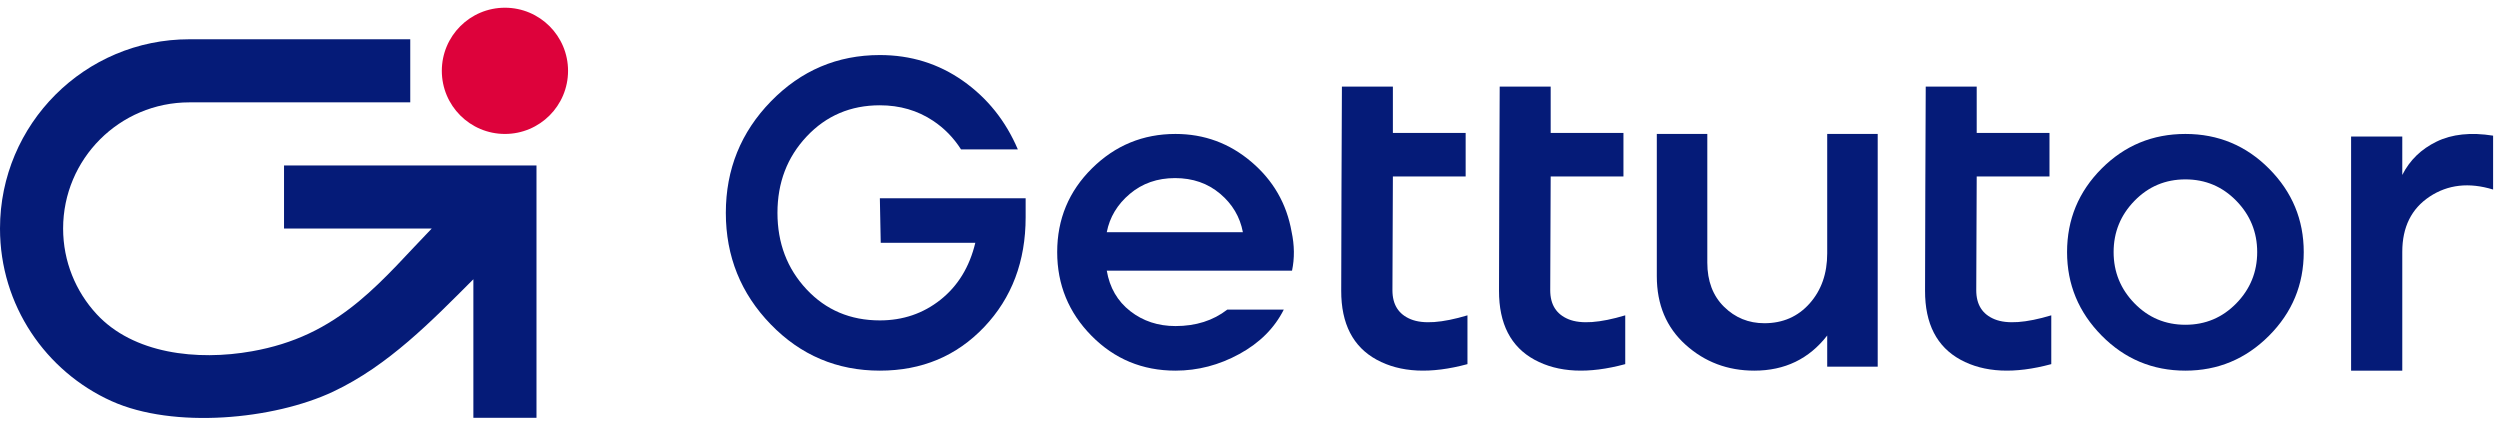 <svg width="195" height="33" viewBox="0 0 195 33" fill="none" xmlns="http://www.w3.org/2000/svg">
<path fill-rule="evenodd" clip-rule="evenodd" d="M41.846 12.904C41.846 19.465 41.846 26.026 41.846 32.586H36.923V21.782C33.677 25.03 30.29 28.522 25.983 30.55C21.336 32.738 13.54 33.466 8.706 31.289C3.573 28.976 0 23.817 0 17.825C0 9.672 6.612 3.063 14.769 3.063H32V7.984H14.769C9.331 7.984 4.923 12.39 4.923 17.825C4.923 20.398 5.912 22.741 7.53 24.495C10.391 27.596 15.363 28.166 19.666 27.397C22.885 26.822 25.459 25.599 27.981 23.513C30.078 21.778 31.833 19.719 33.676 17.825H22.154V12.904C28.718 12.904 35.282 12.904 41.846 12.904Z" fill="#051B78"/>
<path fill-rule="evenodd" clip-rule="evenodd" d="M39.385 0.602C42.103 0.602 44.308 2.806 44.308 5.525C44.308 8.244 42.103 10.448 39.385 10.448C36.666 10.448 34.462 8.244 34.462 5.525C34.462 2.806 36.666 0.602 39.385 0.602Z" fill="#DD023B"/>
<path d="M183.385 28.91V10.649H187.378V13.647C187.957 12.498 188.848 11.631 190.052 11.046C191.255 10.46 192.725 10.305 194.462 10.581V14.784C192.587 14.21 190.937 14.393 189.513 15.335C188.09 16.277 187.378 17.712 187.378 19.642V28.91H183.385Z" fill="#051B78"/>
<path d="M170.461 28.91C167.905 28.91 165.727 27.998 163.929 26.176C162.13 24.354 161.231 22.182 161.231 19.662C161.231 17.12 162.13 14.948 163.929 13.148C165.727 11.348 167.905 10.448 170.461 10.448C173.018 10.448 175.196 11.354 176.994 13.165C178.793 14.976 179.692 17.142 179.692 19.662C179.692 22.205 178.787 24.382 176.977 26.193C175.167 28.004 172.995 28.91 170.461 28.91ZM166.491 23.662C167.577 24.775 168.9 25.332 170.461 25.332C172.023 25.332 173.346 24.775 174.432 23.662C175.518 22.548 176.061 21.215 176.061 19.662C176.061 18.11 175.518 16.776 174.432 15.663C173.346 14.549 172.023 13.992 170.461 13.992C168.9 13.992 167.577 14.549 166.491 15.663C165.405 16.776 164.862 18.11 164.862 19.662C164.862 21.215 165.405 22.548 166.491 23.662Z" fill="#051B78"/>
<path d="M160 28.402C157.127 29.179 154.767 29.064 152.922 28.059C151.077 27.053 150.147 25.259 150.154 22.677C150.167 17.878 150.177 11.894 150.207 6.756H154.183V10.37H159.86V13.764H154.183L154.148 22.642C154.148 23.762 154.627 24.516 155.585 24.905C156.543 25.294 158.014 25.191 160 24.596V28.402Z" fill="#051B78"/>
<path d="M114.462 28.402C111.588 29.179 109.229 29.064 107.383 28.059C105.538 27.053 104.609 25.259 104.615 22.677C104.628 17.878 104.639 11.894 104.669 6.756H108.645V10.37H114.321V13.764H108.645L108.61 22.642C108.61 23.762 109.089 24.516 110.047 24.905C111.004 25.294 112.476 25.191 114.462 24.596V28.402Z" fill="#051B78"/>
<path d="M126.769 28.402C123.896 29.179 121.537 29.064 119.691 28.059C117.846 27.053 116.916 25.259 116.923 22.677C116.936 17.878 116.946 11.894 116.976 6.756H120.953V10.37H126.629V13.764H120.953L120.918 22.642C120.918 23.762 121.397 24.516 122.354 24.905C123.312 25.294 124.784 25.191 126.769 24.596V28.402Z" fill="#051B78"/>
<path d="M136.835 28.91C134.757 28.91 132.97 28.236 131.475 26.889C129.979 25.542 129.231 23.761 129.231 21.546V10.448H133.17V20.484C133.17 21.923 133.604 23.07 134.472 23.926C135.34 24.783 136.39 25.211 137.623 25.211C139.062 25.211 140.238 24.697 141.152 23.669C142.065 22.642 142.522 21.34 142.522 19.765V10.448H146.461V28.602H142.522V26.17C141.106 27.997 139.211 28.91 136.835 28.91Z" fill="#051B78"/>
<path d="M91.688 28.91C89.11 28.91 86.927 28.004 85.141 26.193C83.354 24.382 82.461 22.205 82.461 19.662C82.461 17.097 83.366 14.92 85.175 13.132C86.984 11.343 89.155 10.448 91.688 10.448C93.926 10.448 95.9 11.174 97.607 12.625C99.314 14.076 100.36 15.893 100.744 18.076C100.971 19.133 100.982 20.146 100.778 21.113H86.328C86.555 22.441 87.165 23.493 88.16 24.269C89.155 25.045 90.331 25.433 91.688 25.433C93.278 25.433 94.624 25.006 95.726 24.151H100.134C99.41 25.591 98.257 26.744 96.674 27.61C95.091 28.477 93.429 28.91 91.688 28.91ZM86.328 18.11H96.945C96.719 16.917 96.126 15.916 95.164 15.106C94.203 14.296 93.033 13.891 91.654 13.891C90.274 13.891 89.098 14.302 88.126 15.123C87.154 15.944 86.555 16.94 86.328 18.11Z" fill="#051B78"/>
<path d="M68.629 28.91C65.29 28.91 62.453 27.707 60.118 25.3C57.783 22.893 56.615 19.994 56.615 16.602C56.615 13.21 57.789 10.311 60.135 7.904C62.481 5.498 65.313 4.294 68.629 4.294C71.043 4.294 73.203 4.965 75.11 6.305C77.016 7.646 78.443 9.428 79.391 11.652H74.959C74.384 10.748 73.656 10.003 72.775 9.417C71.568 8.615 70.186 8.213 68.629 8.213C66.35 8.213 64.45 9.021 62.927 10.637C61.404 12.253 60.642 14.241 60.642 16.602C60.642 18.963 61.398 20.951 62.91 22.567C64.421 24.183 66.328 24.991 68.629 24.991C70.434 24.991 72.013 24.452 73.367 23.375C74.721 22.297 75.623 20.819 76.074 18.94H68.697L68.629 15.467H80V16.946C80 20.384 78.922 23.237 76.768 25.506C74.613 27.775 71.9 28.91 68.629 28.91Z" fill="#051B78"/>
</svg>
